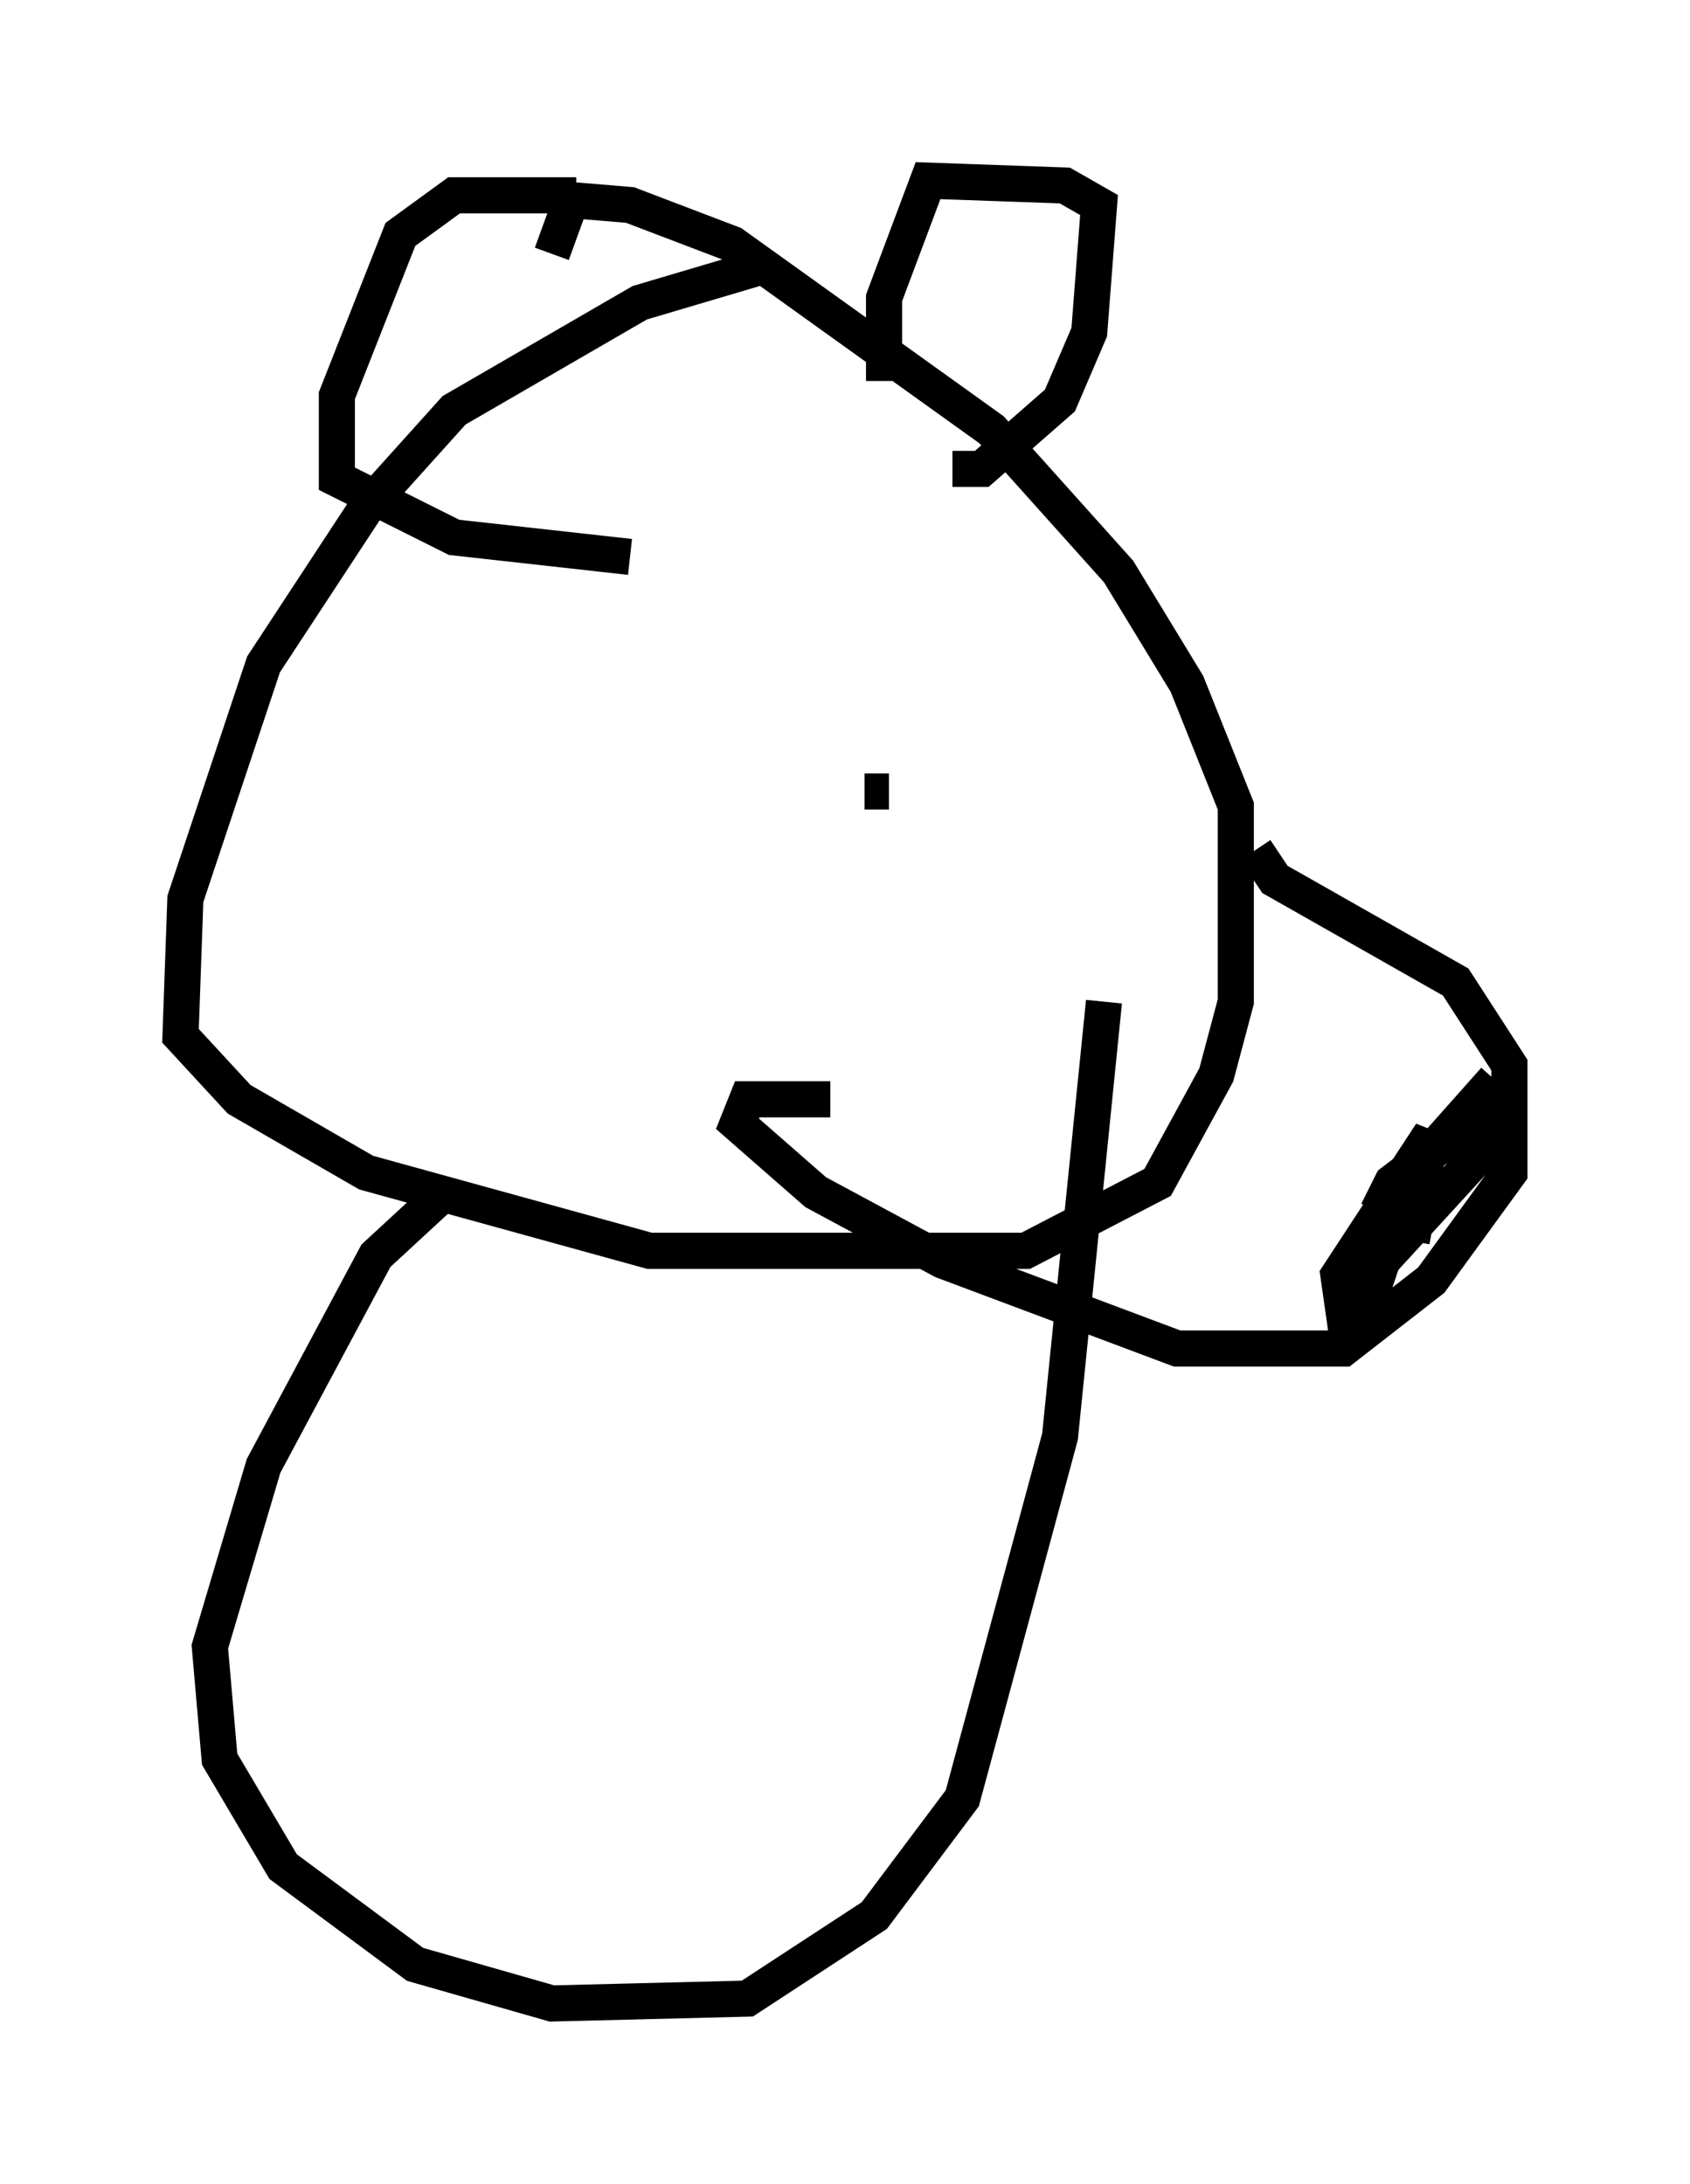<?xml version="1.0" encoding="utf-8" ?>
<svg baseProfile="full" height="60.473" version="1.1" width="46.806" xmlns="http://www.w3.org/2000/svg" xmlns:ev="http://www.w3.org/2001/xml-events" xmlns:xlink="http://www.w3.org/1999/xlink"><defs /><rect fill="white" height="60.473" width="46.806" x="0" y="0" /><path d="M22.997, 7.3 m-1.624, 0.0 l-3.654, 1.083 -5.142, 2.977 l-2.436, 2.706 -2.842, 4.33 l-2.165, 6.495 -0.135, 3.789 l1.624, 1.759 3.518, 2.03 l7.848, 2.165 10.419, 0.0 l3.654, -1.894 1.624, -2.977 l0.541, -2.03 0.0, -5.413 l-1.353, -3.383 -1.894, -3.112 l-3.518, -3.924 -7.172, -5.142 l-2.842, -1.083 -1.624, -0.135 l-0.541, 1.488 m19.486, 16.509 l0.541, 0.812 5.007, 2.842 l1.488, 2.3 0.0, 2.977 l-2.165, 2.977 -2.436, 1.894 l-4.601, 0.0 -6.495, -2.436 l-3.518, -1.894 -2.165, -1.894 l0.271, -0.677 2.3, 0.0 m17.185, 0.947 l0.541, -0.271 m0.677, -1.218 l-3.248, 3.654 0.406, -0.812 l2.842, -2.165 -0.135, 1.083 l-2.977, 3.248 -0.271, 0.812 l-0.812, 0.541 -0.135, -0.947 l2.571, -3.924 -0.541, 2.977 m-12.72, -21.38 l0.812, 0.0 2.165, -1.894 l0.812, -1.894 0.271, -3.518 l-0.947, -0.541 -3.789, -0.135 l-1.218, 3.248 0.0, 2.3 m-8.525, -5.142 l-3.383, 0.0 -1.488, 1.083 l-1.759, 4.465 0.0, 2.3 l3.248, 1.624 4.871, 0.541 m7.172, 6.495 l-0.677, 0.0 m-11.773, 11.231 l-1.759, 1.624 -3.112, 5.819 l-1.488, 5.007 0.271, 3.112 l1.759, 2.977 3.654, 2.706 l3.789, 1.083 5.413, -0.135 l3.518, -2.3 2.436, -3.248 l2.706, -10.013 1.218, -12.043 " fill="none" stroke="black" stroke-width="1" /></svg>